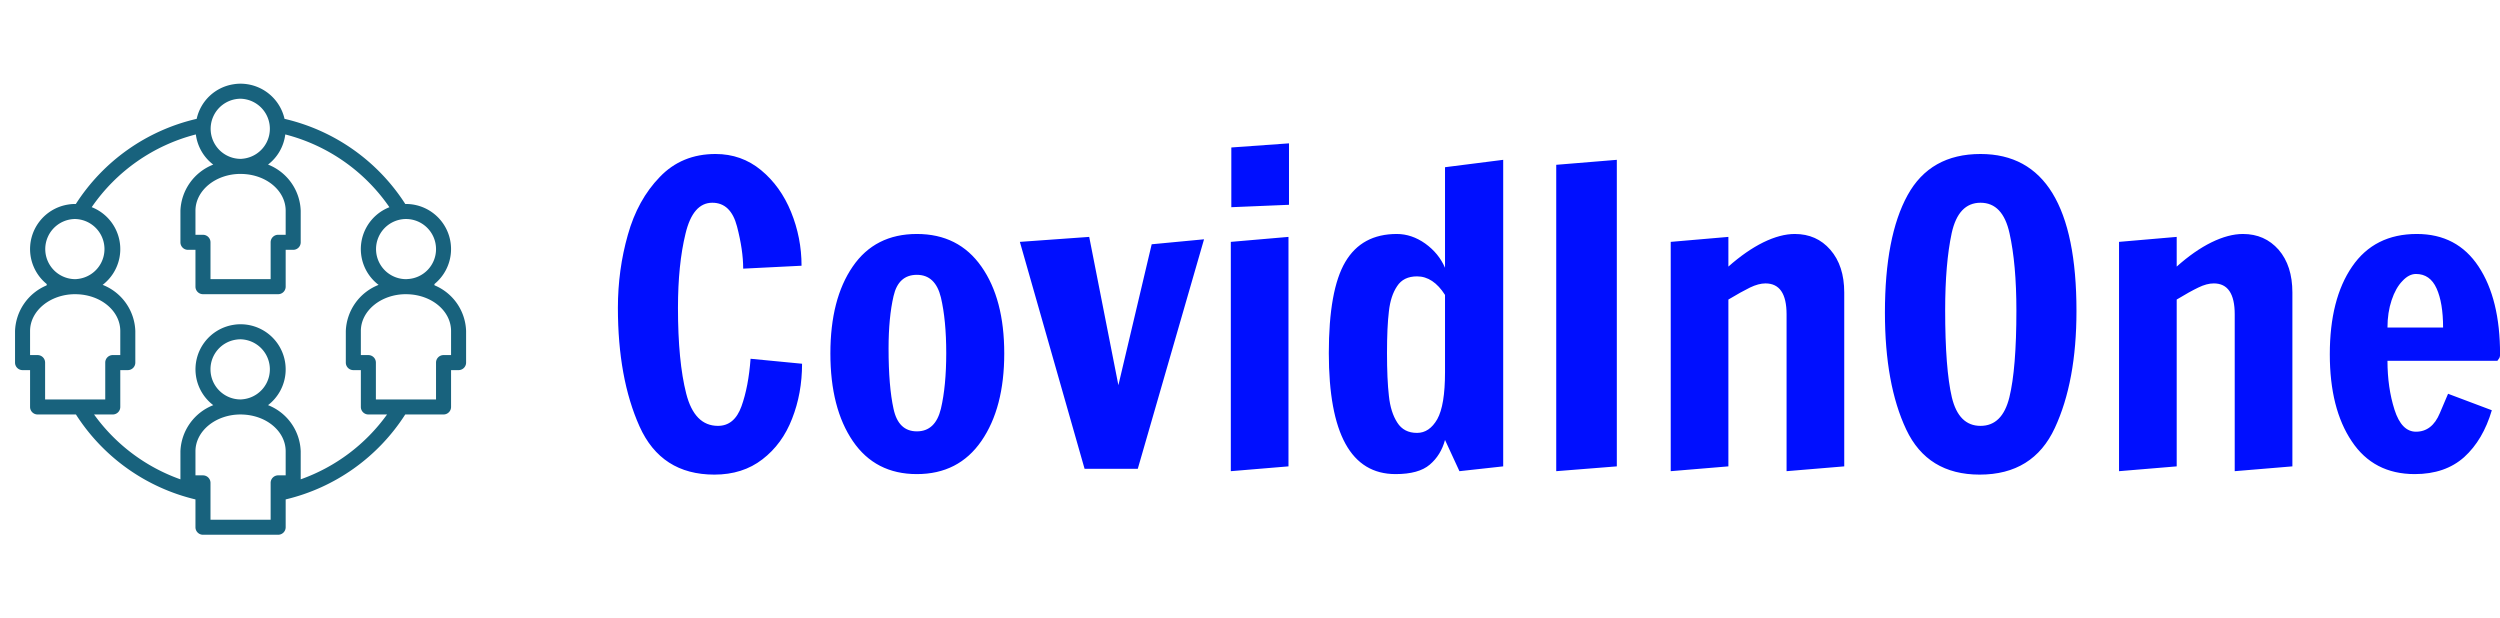 <?xml version="1.0" standalone="no"?>
<svg xmlns="http://www.w3.org/2000/svg" viewBox="0 0 145.656 36" width="145.656" height="36"><g fill="#18627d" color="#18627d" transform="translate(0 4) scale(0.438)"><svg width="64.0" height="64.0" x="0.0" y="0.0" viewBox="0 0 64 64"><title></title><path d="M57.8,28.821c-.006-.054-.013-.109-.02-.163A6,6,0,0,0,54,18c-.03,0-.056.007-.086.007A26.067,26.067,0,0,0,37.848,6.676,6.007,6.007,0,0,0,32,2a5.531,5.531,0,0,0-.932.076,5.939,5.939,0,0,0-4.906,4.6A26.067,26.067,0,0,0,10.088,18c-.03,0-.058,0-.088,0a5.531,5.531,0,0,0-.932.076A5.993,5.993,0,0,0,6.224,28.657c-.008.057-.016.115-.023.172A6.842,6.842,0,0,0,2,34.9v4.2a1,1,0,0,0,1,1H4V45a1,1,0,0,0,1,1H10.1A26.047,26.047,0,0,0,26,57.3V61a1,1,0,0,0,1,1H37a1,1,0,0,0,1-1V57.3A26.047,26.047,0,0,0,53.905,46H59a1,1,0,0,0,1-1V40.1h1a1,1,0,0,0,1-1V34.9A6.815,6.815,0,0,0,57.8,28.821ZM58,24a3.979,3.979,0,0,1-3.784,3.986l-.11.012A.942.942,0,0,1,54,28a4,4,0,0,1-.609-7.95A3.689,3.689,0,0,1,54,20,4,4,0,0,1,58,24ZM31.391,4.05A3.689,3.689,0,0,1,32,4a4,4,0,0,1,.216,7.986l-.11.012A.938.938,0,0,1,32,12a4,4,0,0,1-.609-7.95ZM27,22.1H26V18.9c0-2.7,2.691-4.9,6-4.9.063,0,.12,0,.228.007,3.237.1,5.772,2.25,5.772,4.891v3.2H37a1,1,0,0,0-1,1V28H28V23.1A1,1,0,0,0,27,22.1ZM9.391,20.05A3.689,3.689,0,0,1,10,20a4,4,0,0,1,.216,7.986l-.11.012A.938.938,0,0,1,10,28a4,4,0,0,1-.609-7.95ZM5,38.1H4V34.9C4,32.2,6.691,30,10,30c.063,0,.12,0,.228.007,3.237.1,5.772,2.25,5.772,4.891v3.2H15a1,1,0,0,0-1,1V44H6V39.1A1,1,0,0,0,5,38.1Zm31,17V60H28V55.1a1,1,0,0,0-1-1H26V50.9c0-2.7,2.691-4.9,6-4.9.063,0,.12,0,.228.007,3.237.1,5.772,2.25,5.772,4.891v3.2H37A1,1,0,0,0,36,55.1ZM28,40a3.974,3.974,0,0,1,3.391-3.95A3.689,3.689,0,0,1,32,36a4,4,0,0,1,.216,7.986l-.11.012A.938.938,0,0,1,32,44,4,4,0,0,1,28,40ZM40,54.627V50.9a6.844,6.844,0,0,0-4.346-6.141A6,6,0,0,0,32,34a5.531,5.531,0,0,0-.932.076,5.99,5.99,0,0,0-2.7,10.686A6.868,6.868,0,0,0,24,50.9v3.729A24.072,24.072,0,0,1,12.511,46H15a1,1,0,0,0,1-1V40.1h1a1,1,0,0,0,1-1V34.9a6.844,6.844,0,0,0-4.346-6.141A5.994,5.994,0,0,0,12.2,18.424,24.077,24.077,0,0,1,26.052,8.75a6,6,0,0,0,2.312,4.012A6.868,6.868,0,0,0,24,18.9v4.2a1,1,0,0,0,1,1h1V29a1,1,0,0,0,1,1H37a1,1,0,0,0,1-1V24.1h1a1,1,0,0,0,1-1V18.9a6.844,6.844,0,0,0-4.346-6.141A5.977,5.977,0,0,0,37.948,8.75,24.081,24.081,0,0,1,51.8,18.431a5.979,5.979,0,0,0-1.439,10.331A6.868,6.868,0,0,0,46,34.9v4.2a1,1,0,0,0,1,1h1V45a1,1,0,0,0,1,1h2.487A24.072,24.072,0,0,1,40,54.627ZM60,38.1H59a1,1,0,0,0-1,1V44H50V39.1a1,1,0,0,0-1-1H48V34.9c0-2.7,2.691-4.9,6-4.9.063,0,.12,0,.228.007,3.237.1,5.772,2.25,5.772,4.891Z"></path></svg></g><path fill="#000fff" fill-rule="nonzero" d="M5.62 19.30Q2.52 19.30 1.26 16.49Q0 13.68 0 9.58L0 9.58Q0 7.37 0.58 5.33Q1.15 3.29 2.44 1.96Q3.72 0.62 5.69 0.62L5.69 0.62Q7.20 0.62 8.34 1.56Q9.48 2.50 10.09 4.00Q10.70 5.50 10.70 7.13L10.70 7.13L7.30 7.30Q7.30 6.22 6.94 4.84Q6.58 3.46 5.50 3.46L5.50 3.46Q4.37 3.46 3.94 5.26Q3.50 7.06 3.50 9.58L3.50 9.58Q3.50 12.70 3.98 14.58Q4.46 16.46 5.83 16.46L5.83 16.46Q6.79 16.46 7.20 15.32Q7.61 14.18 7.73 12.55L7.73 12.55L10.73 12.84Q10.73 14.57 10.15 16.04Q9.58 17.52 8.42 18.41Q7.27 19.30 5.62 19.30L5.62 19.30ZM17.42 19.27Q15.00 19.27 13.69 17.35Q12.38 15.43 12.38 12.24L12.38 12.24Q12.38 9.07 13.68 7.18Q14.98 5.28 17.42 5.28L17.42 5.28Q19.85 5.28 21.18 7.18Q22.51 9.07 22.51 12.24L22.51 12.24Q22.51 15.41 21.18 17.34Q19.85 19.27 17.42 19.27L17.42 19.27ZM17.42 16.78Q18.50 16.78 18.82 15.46Q19.13 14.14 19.13 12.22L19.13 12.22Q19.13 10.30 18.82 8.98Q18.50 7.66 17.42 7.66L17.42 7.66Q16.34 7.66 16.06 8.90Q15.77 10.15 15.77 11.95L15.77 11.95Q15.77 14.16 16.06 15.47Q16.34 16.78 17.42 16.78L17.42 16.78ZM30.29 18.96L27.19 18.96L23.42 5.74L27.46 5.45L29.16 14.09L31.10 5.88L34.15 5.59L30.29 18.96ZM39.10 3.58L35.74 3.72L35.74 0.24L39.10 0L39.10 3.58ZM39.07 18.82L35.71 19.10L35.71 5.74L39.07 5.45L39.07 18.82ZM45.31 19.27Q41.42 19.27 41.42 12.22L41.42 12.22Q41.42 8.54 42.38 6.91Q43.34 5.28 45.38 5.28L45.38 5.28Q46.25 5.28 47.04 5.84Q47.83 6.41 48.19 7.25L48.19 7.25L48.19 1.39L51.58 0.96L51.58 18.82L49.03 19.10L48.19 17.28Q47.95 18.17 47.30 18.72Q46.66 19.27 45.31 19.27L45.31 19.27ZM46.56 16.87Q47.28 16.87 47.74 16.07Q48.19 15.26 48.19 13.34L48.19 13.34L48.19 8.83Q47.50 7.75 46.56 7.75L46.56 7.75Q45.77 7.75 45.40 8.32Q45.02 8.88 44.92 9.79Q44.81 10.70 44.81 12.22L44.81 12.22Q44.81 13.75 44.92 14.71Q45.02 15.67 45.41 16.27Q45.79 16.87 46.56 16.87L46.56 16.87ZM58.20 18.82L54.67 19.10L54.67 1.25L58.20 0.96L58.20 18.82ZM61.34 19.10L61.34 5.74L64.70 5.45L64.70 7.18Q65.74 6.26 66.73 5.77Q67.73 5.28 68.57 5.28L68.57 5.28Q69.84 5.28 70.64 6.20Q71.45 7.13 71.45 8.69L71.45 8.69L71.45 18.82L68.09 19.10L68.09 9.96Q68.09 8.16 66.86 8.16L66.86 8.16Q66.46 8.16 65.96 8.40Q65.47 8.64 64.70 9.10L64.70 9.10L64.70 18.82L61.34 19.10ZM79.34 19.30Q76.30 19.30 75.06 16.67Q73.82 14.04 73.82 9.86L73.82 9.86Q73.82 5.42 75.14 3.02Q76.46 0.62 79.39 0.62L79.39 0.62Q84.98 0.62 84.98 9.77L84.98 9.77Q84.98 13.87 83.72 16.58Q82.46 19.30 79.34 19.30L79.34 19.30ZM79.39 16.46Q80.66 16.46 81.07 14.80Q81.48 13.13 81.48 9.74L81.48 9.74Q81.48 7.03 81.08 5.24Q80.69 3.46 79.39 3.46L79.39 3.46Q78.10 3.46 77.71 5.23Q77.33 7.01 77.33 9.72L77.33 9.72Q77.33 13.13 77.72 14.80Q78.12 16.46 79.39 16.46L79.39 16.46ZM87.46 19.10L87.46 5.74L90.82 5.45L90.82 7.18Q91.85 6.26 92.84 5.77Q93.84 5.28 94.68 5.28L94.68 5.28Q95.95 5.28 96.76 6.20Q97.56 7.13 97.56 8.69L97.56 8.69L97.56 18.82L94.20 19.10L94.20 9.96Q94.20 8.16 92.98 8.16L92.98 8.16Q92.57 8.16 92.08 8.40Q91.58 8.64 90.82 9.10L90.82 9.10L90.82 18.82L87.46 19.10ZM104.69 19.27Q102.29 19.27 101.02 17.36Q99.74 15.46 99.74 12.29L99.74 12.29Q99.74 9.07 101.04 7.18Q102.34 5.28 104.81 5.28L104.81 5.28Q107.16 5.28 108.41 7.18Q109.66 9.07 109.66 12.29L109.66 12.29Q109.66 12.48 109.58 12.56Q109.51 12.65 109.51 12.67L109.51 12.67L103.10 12.67Q103.10 14.23 103.51 15.52Q103.92 16.80 104.76 16.80L104.76 16.80Q105.70 16.80 106.15 15.72Q106.61 14.64 106.63 14.59L106.63 14.59L109.18 15.55Q108.67 17.28 107.57 18.28Q106.46 19.27 104.69 19.27L104.69 19.27ZM103.10 10.73L106.34 10.73Q106.34 9.29 105.96 8.45Q105.58 7.61 104.76 7.61L104.76 7.61Q104.35 7.61 103.97 8.02Q103.58 8.42 103.34 9.14Q103.10 9.86 103.10 10.73L103.10 10.73Z" transform="translate(36, 8.352)"></path></svg>